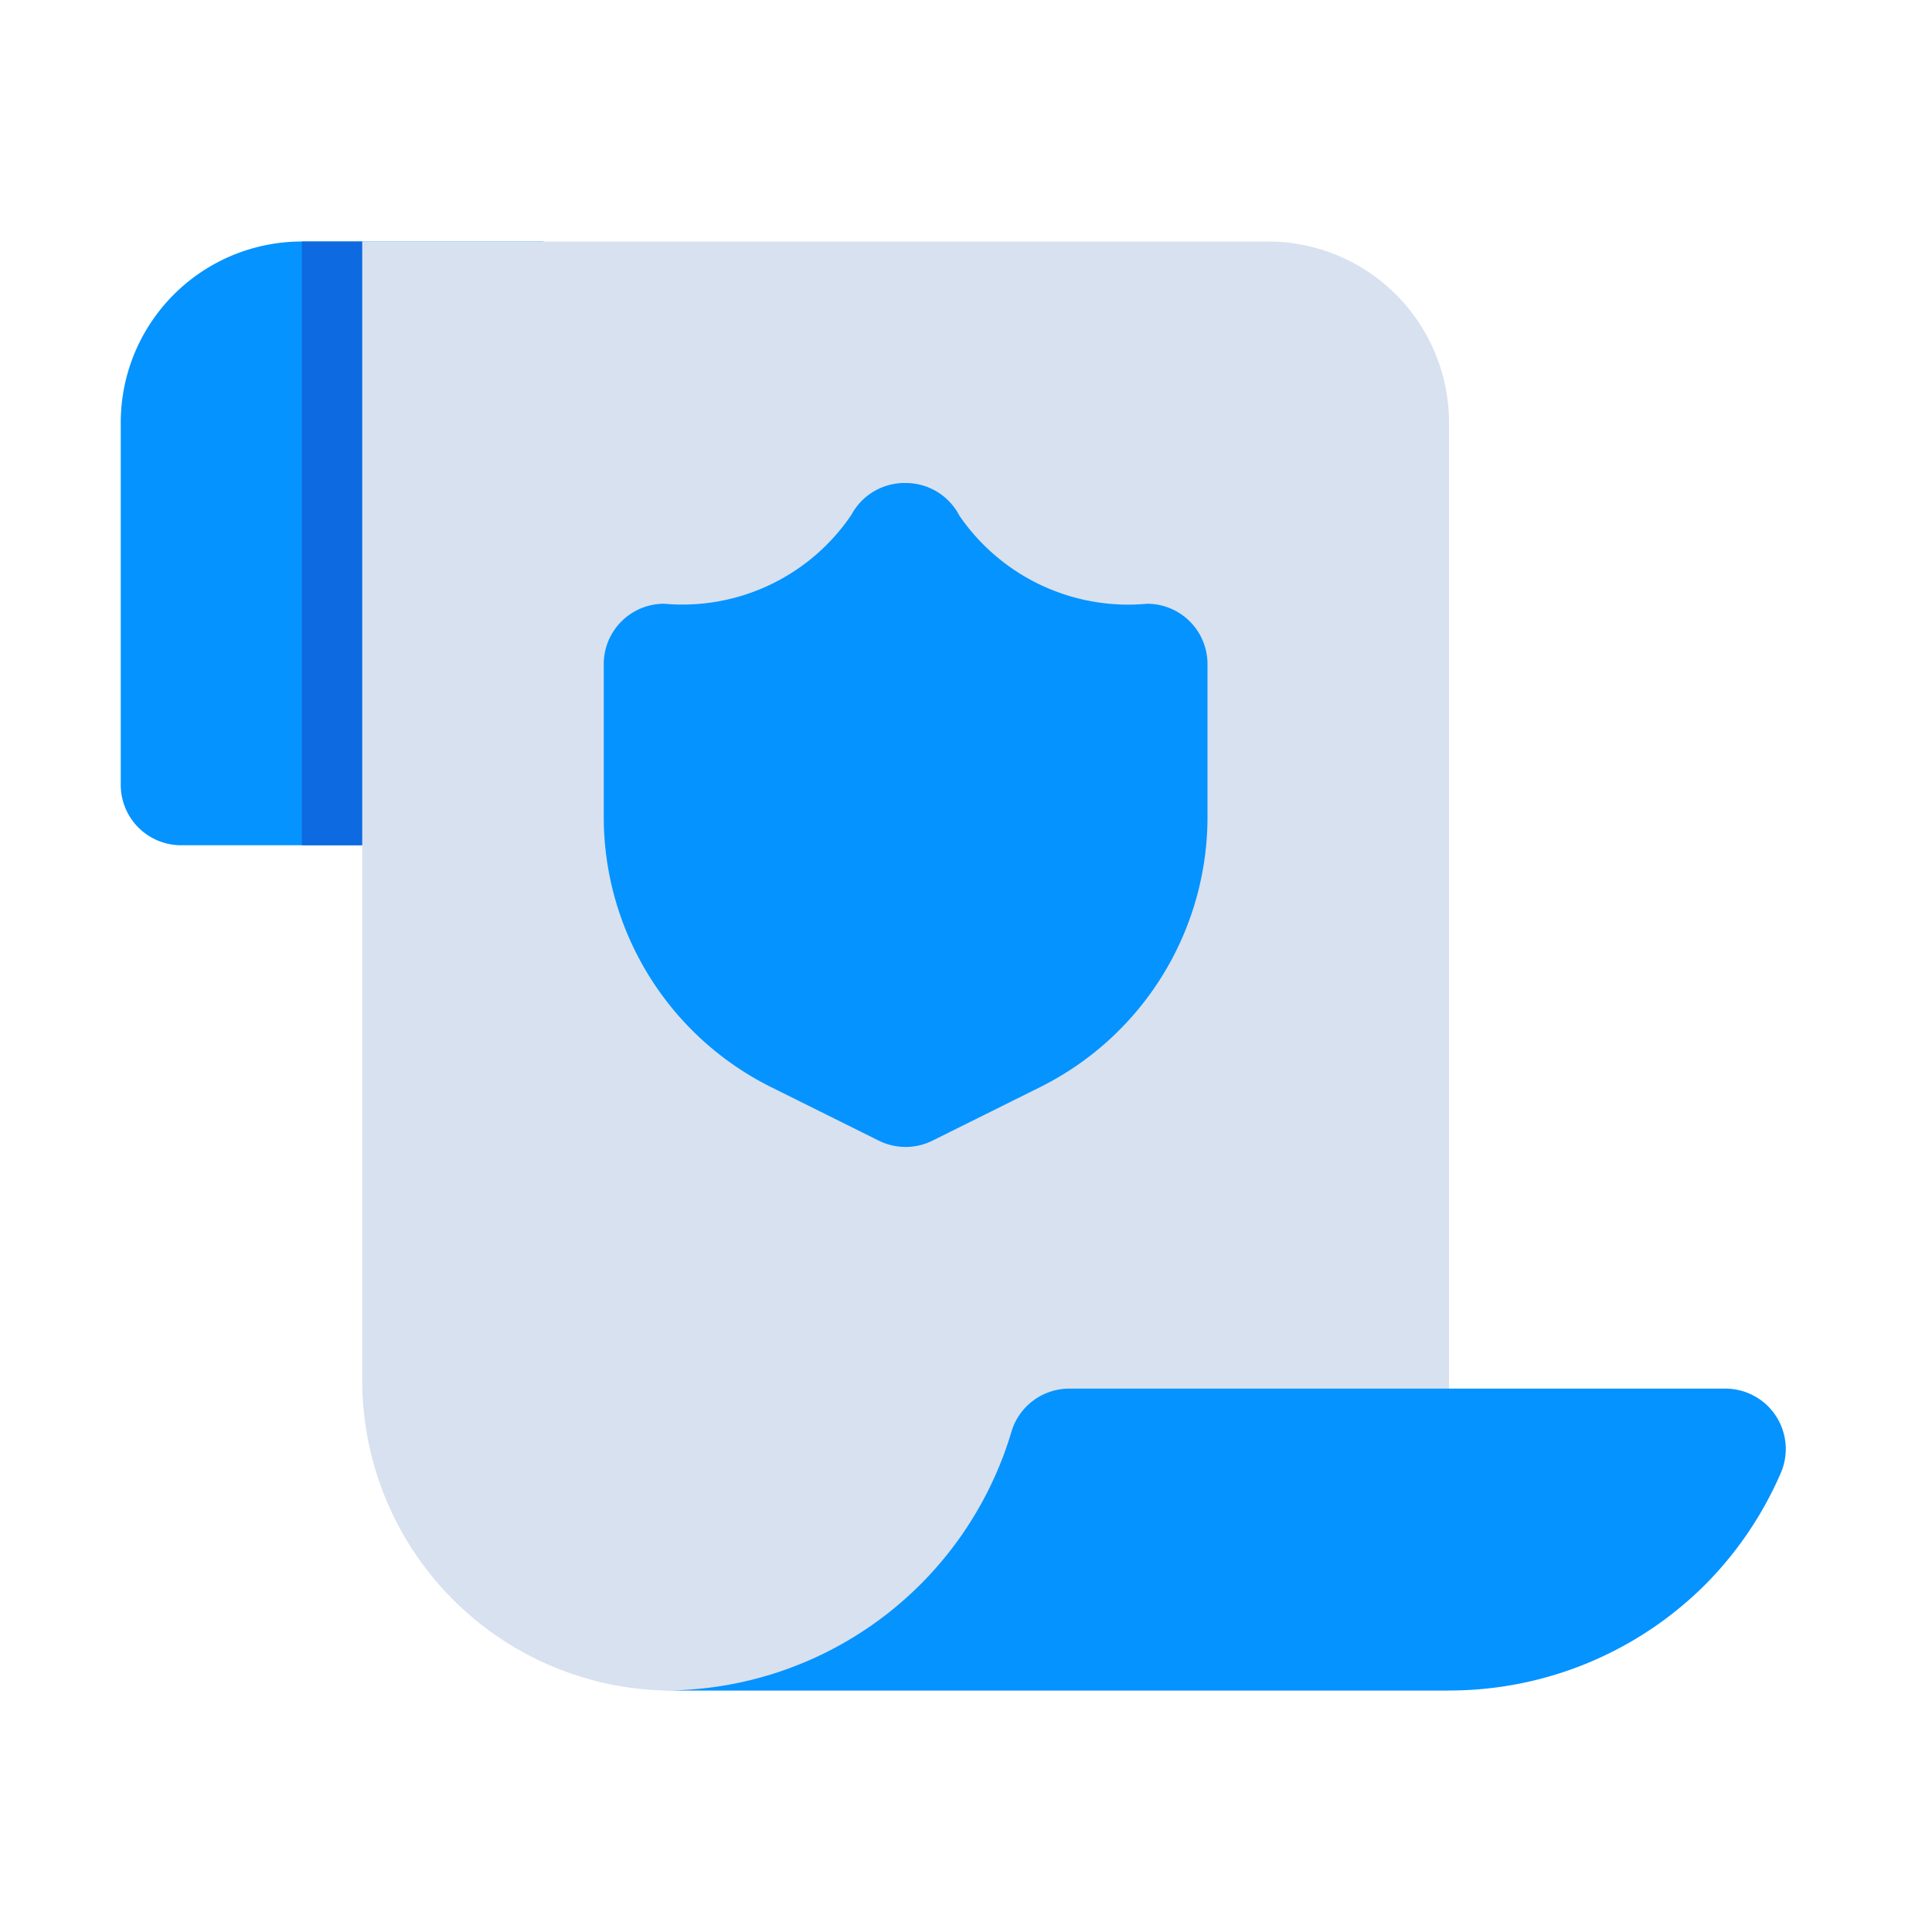 <?xml version="1.0" ?><svg viewBox="0 0 32 32" xmlns="http://www.w3.org/2000/svg"><defs><style>.cls-1{fill:#0593ff;}.cls-2{fill:#0e6ae0;}.cls-3{fill:#d8e1ef;}</style></defs><title/><g data-name="File Shield" id="File_Shield"><path class="cls-1" d="M9,4H5A3,3,0,0,0,2,7v6a1,1,0,0,0,1,1H7a1,1,0,0,0,1-1V7.25L9,7Z"/><rect class="cls-2" height="10" width="1" x="5" y="4"/><path class="cls-3" d="M24,7V28H11a5.14,5.14,0,0,1-5-5.18V4H21A3,3,0,0,1,24,7Z"/><path class="cls-1" d="M28.57,23a1,1,0,0,1,.92,1.41,6,6,0,0,1-1.24,1.83A6,6,0,0,1,24,28H11a6,6,0,0,0,5.76-4.31,1,1,0,0,1,.95-.69Z"/><path class="cls-1" d="M19,10a3.39,3.39,0,0,1-3.11-1.46A1,1,0,0,0,15,8a1,1,0,0,0-.9.53A3.38,3.38,0,0,1,11,10a1,1,0,0,0-1,1v2.53A5,5,0,0,0,12.76,18l1.79.89a1,1,0,0,0,.9,0L17.24,18A5,5,0,0,0,20,13.53V11A1,1,0,0,0,19,10Z"/></g></svg>